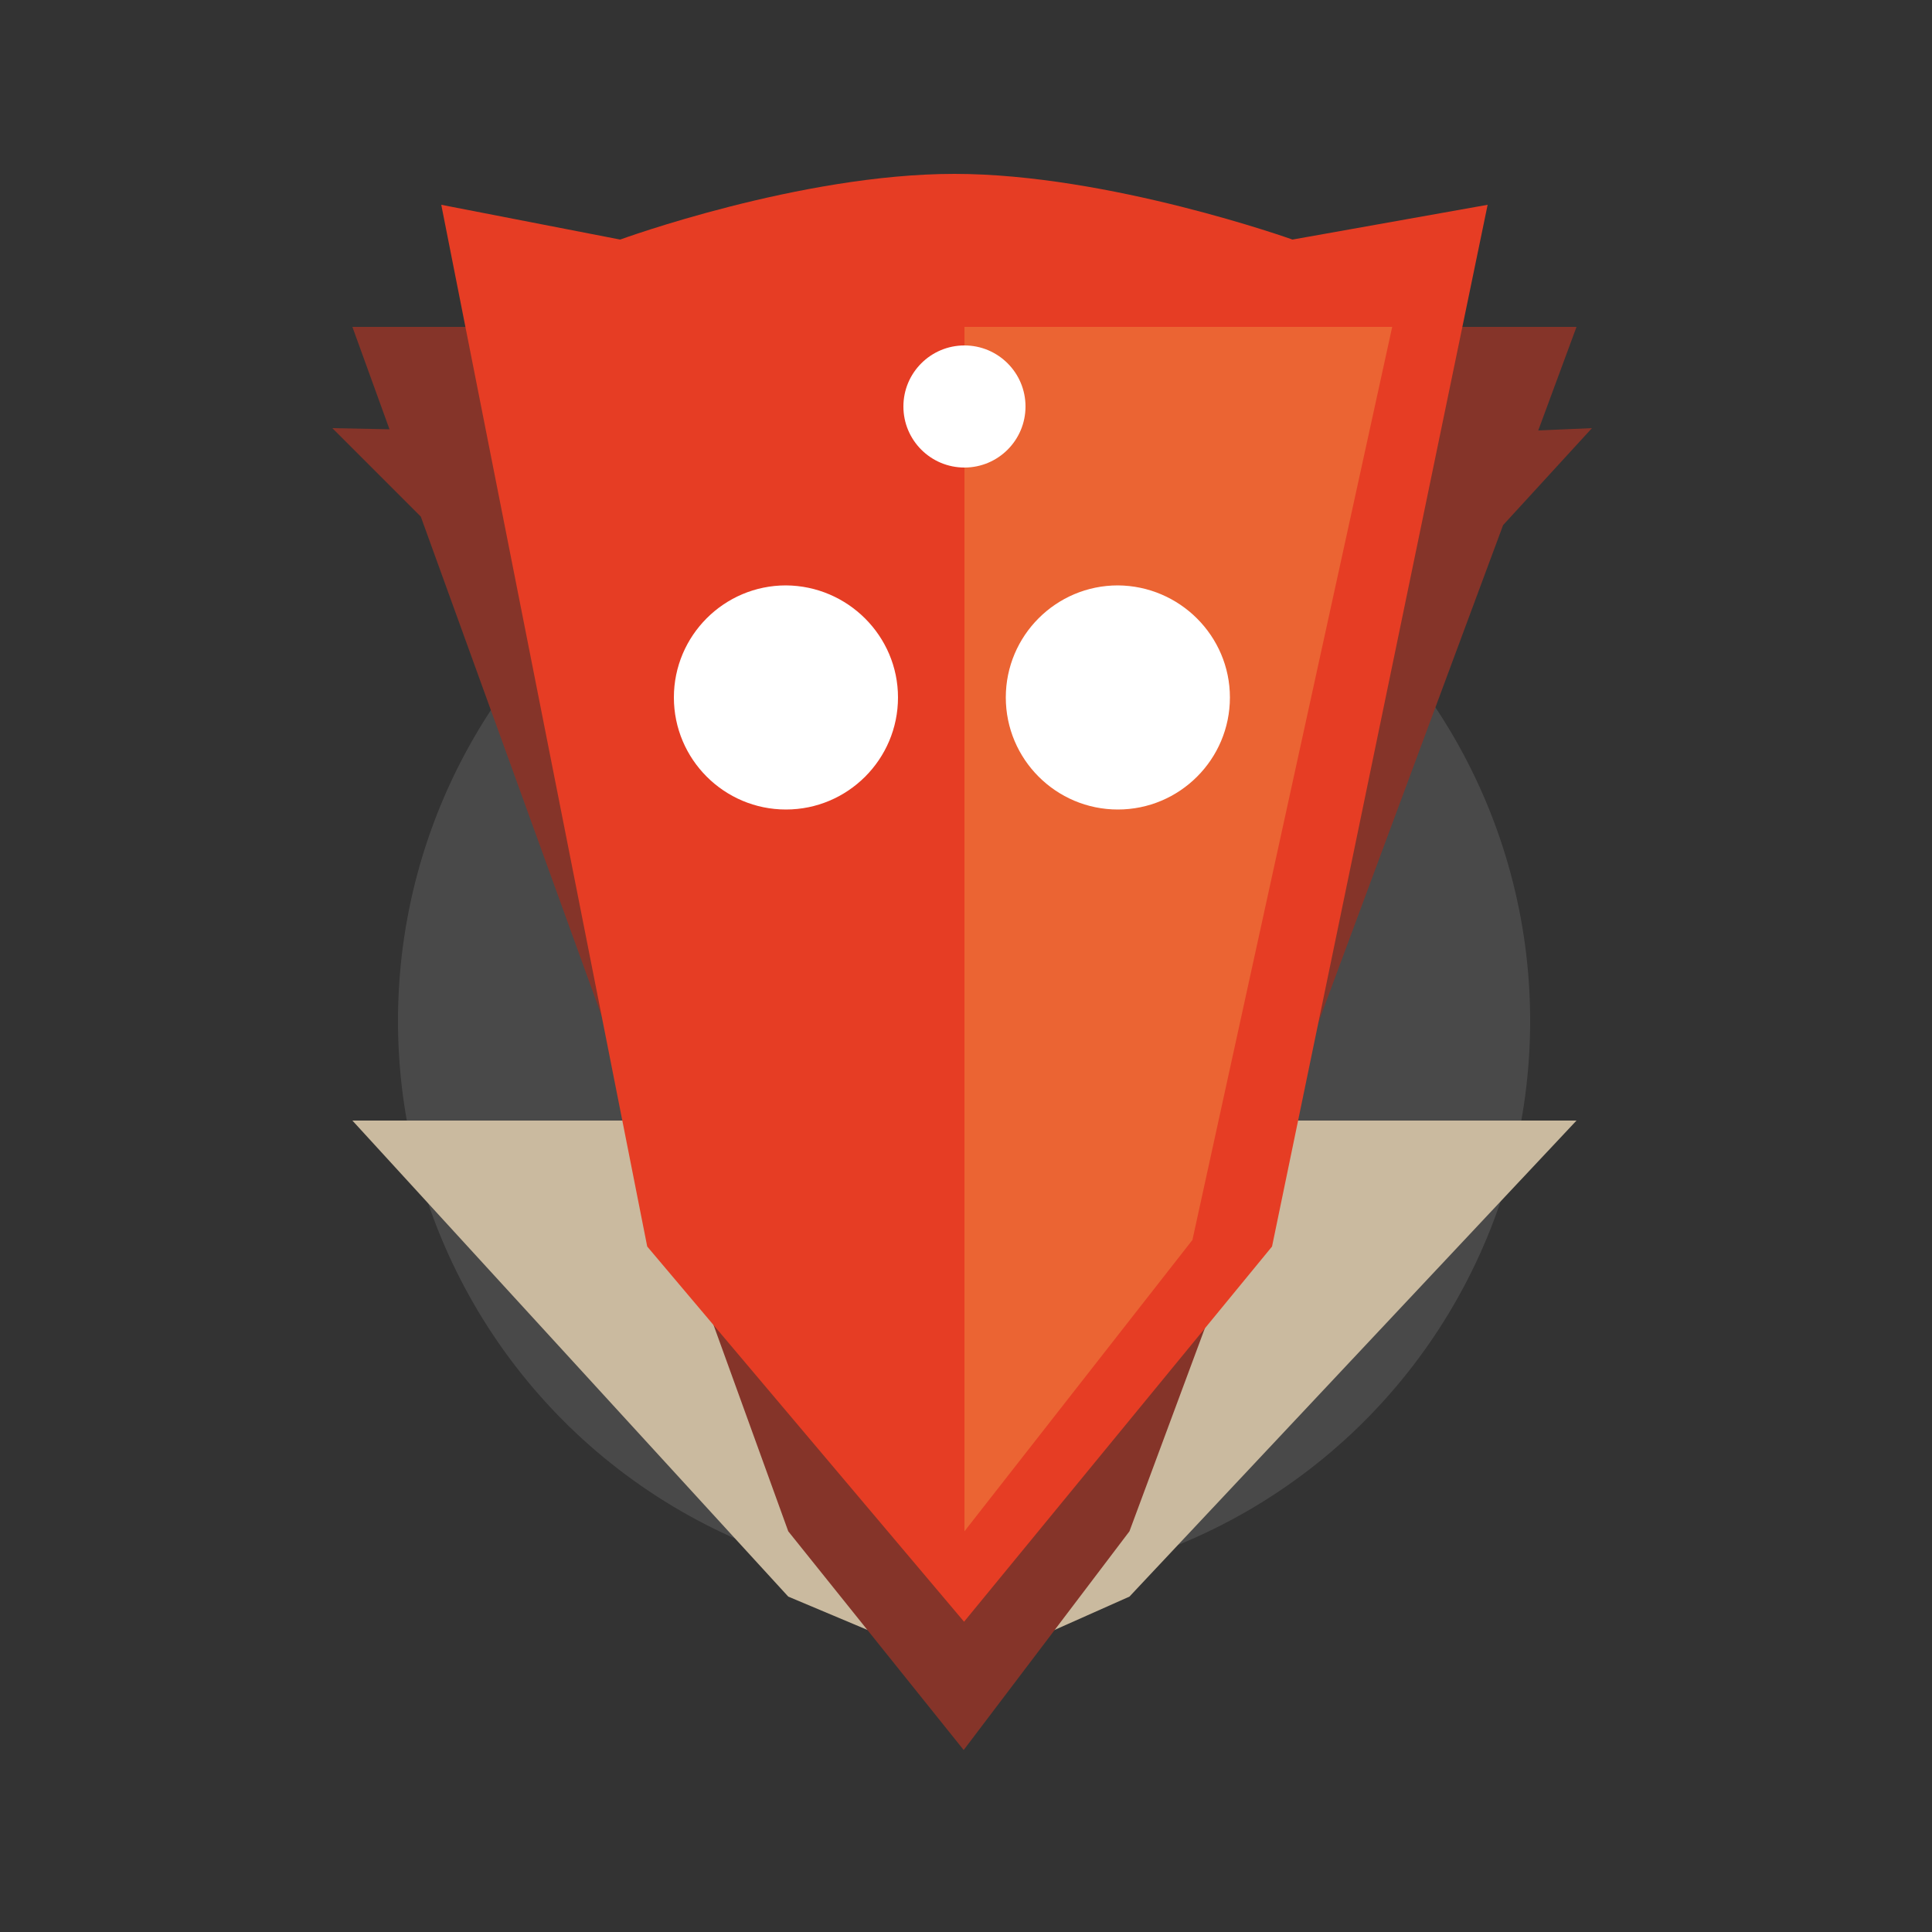<?xml version="1.0" encoding="utf-8"?>
<!-- Generator: Adobe Illustrator 19.1.0, SVG Export Plug-In . SVG Version: 6.00 Build 0)  -->
<svg version="1.1" id="Layer_1" xmlns="http://www.w3.org/2000/svg" xmlns:xlink="http://www.w3.org/1999/xlink" x="0px" y="0px"
	 viewBox="0 0 500 500" style="enable-background:new 0 0 500 500;" xml:space="preserve">
<rect x="0" y="0" width="500" height="500" fill="#333333" stroke="none"/>
<style type="text/css">
	.st0{opacity:0.11;fill:#FFFFFF;}
	.st1{fill:#CABA9F;}
	.st2{fill:#853429;}
	.st3{fill:#E63D24;}
	.st4{fill:#EB6433;}
	.st5{fill:#FFFFFF;}
</style>
<circle class="st0" cx="249.5" cy="264.2" r="146.5"/>
<polygon class="st1" points="204,413.2 91.2,290 408,290 292.3,413.2 249.4,432.3 "/>
<polygon class="st2" points="204,396.3 108.9,133.7 86,110.8 100.8,111.1 91.2,84.6 408,84.6 398.1,111.4 412,110.8 389,135.9 
	292.3,396.3 249.4,452.9 "/>
<path class="st3" d="M167.5,322.6L114.2,53l46.3,9c0,0,46.5-17,86.5-17s87.5,17,87.5,17l50.5-9l-55.8,269.6l-79.7,97.1L167.5,322.6z
	"/>
<polygon class="st4" points="249.6,396.3 308.6,320.9 360.3,84.6 249.6,84.6 "/>
<path class="st5" d="M232.4,180.5c0,16-13,29-29,29s-29-13-29-29s13-29,29-29C219.4,151.6,232.4,164.6,232.4,180.5z"/>
<path class="st5" d="M318.3,180.5c0,16-13,29-29,29s-29-13-29-29s13-29,29-29C305.3,151.6,318.3,164.6,318.3,180.5z"/>
<circle class="st5" cx="249.6" cy="105.2" r="15.8"/>
</svg>
